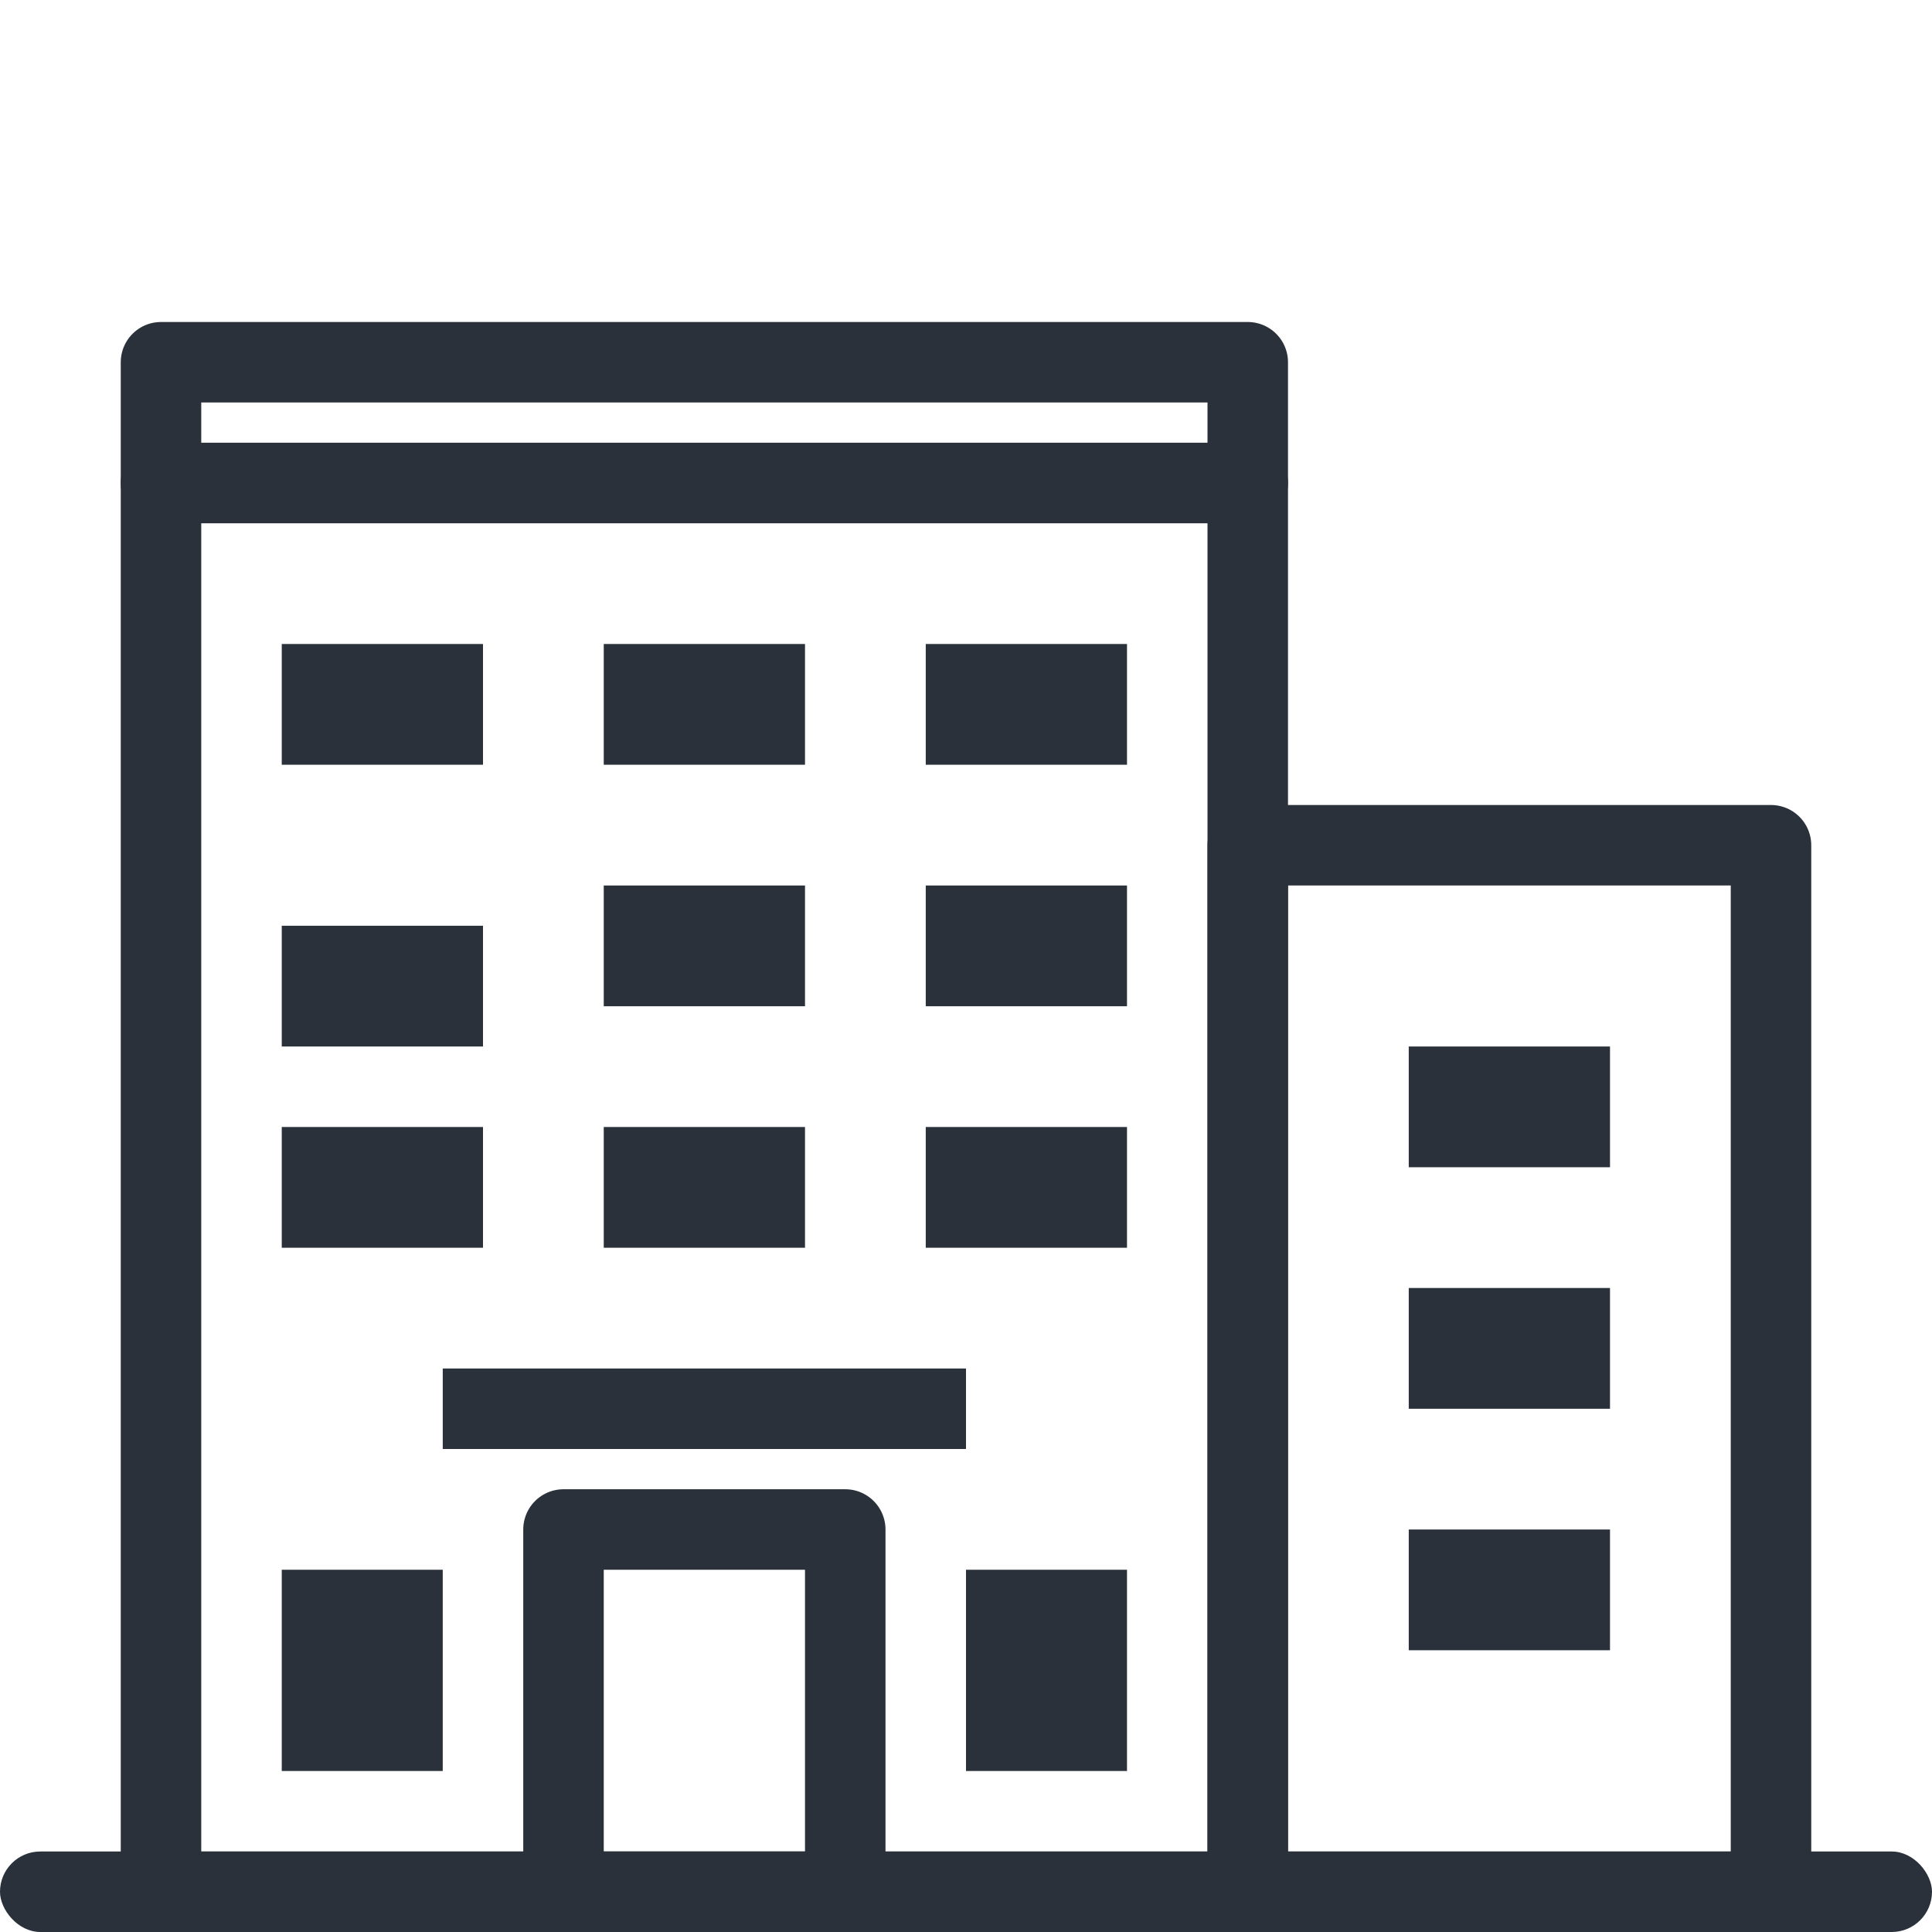 <svg xmlns="http://www.w3.org/2000/svg" width="48" height="48" viewBox="0 0 48 48">
  <g fill="none" fill-rule="evenodd">
    <rect width="48" height="2" y="46" fill="#2A313B" rx="1"/>
    <rect width="27" height="35" x="4" y="12" stroke="#2A313B" stroke-linecap="round" stroke-linejoin="round" stroke-width="2"/>
    <rect width="13" height="26" x="31" y="21" stroke="#2A313B" stroke-linecap="round" stroke-linejoin="round" stroke-width="2"/>
    <rect width="7" height="9" x="14" y="38" stroke="#2A313B" stroke-linecap="round" stroke-linejoin="round" stroke-width="2"/>
    <rect width="27" height="3" x="4" y="9" stroke="#2A313B" stroke-linecap="round" stroke-linejoin="round" stroke-width="2"/>
    <rect width="5" height="3" x="7" y="16" fill="#2A313B"/>
    <rect width="5" height="3" x="15" y="16" fill="#2A313B"/>
    <rect width="5" height="3" x="23" y="16" fill="#2A313B"/>
    <rect width="5" height="3" x="35" y="26" fill="#2A313B"/>
    <rect width="5" height="3" x="7" y="23" fill="#2A313B"/>
    <rect width="5" height="3" x="15" y="22" fill="#2A313B"/>
    <rect width="5" height="3" x="23" y="22" fill="#2A313B"/>
    <rect width="5" height="3" x="35" y="32" fill="#2A313B"/>
    <rect width="5" height="3" x="7" y="28" fill="#2A313B"/>
    <rect width="5" height="3" x="15" y="28" fill="#2A313B"/>
    <rect width="5" height="3" x="23" y="28" fill="#2A313B"/>
    <rect width="5" height="3" x="35" y="38" fill="#2A313B"/>
    <rect width="4" height="5" x="7" y="39" fill="#2A313B"/>
    <rect width="13" height="2" x="11" y="34" fill="#2A313B"/>
    <rect width="4" height="5" x="24" y="39" fill="#2A313B"/>
  </g>
</svg>

